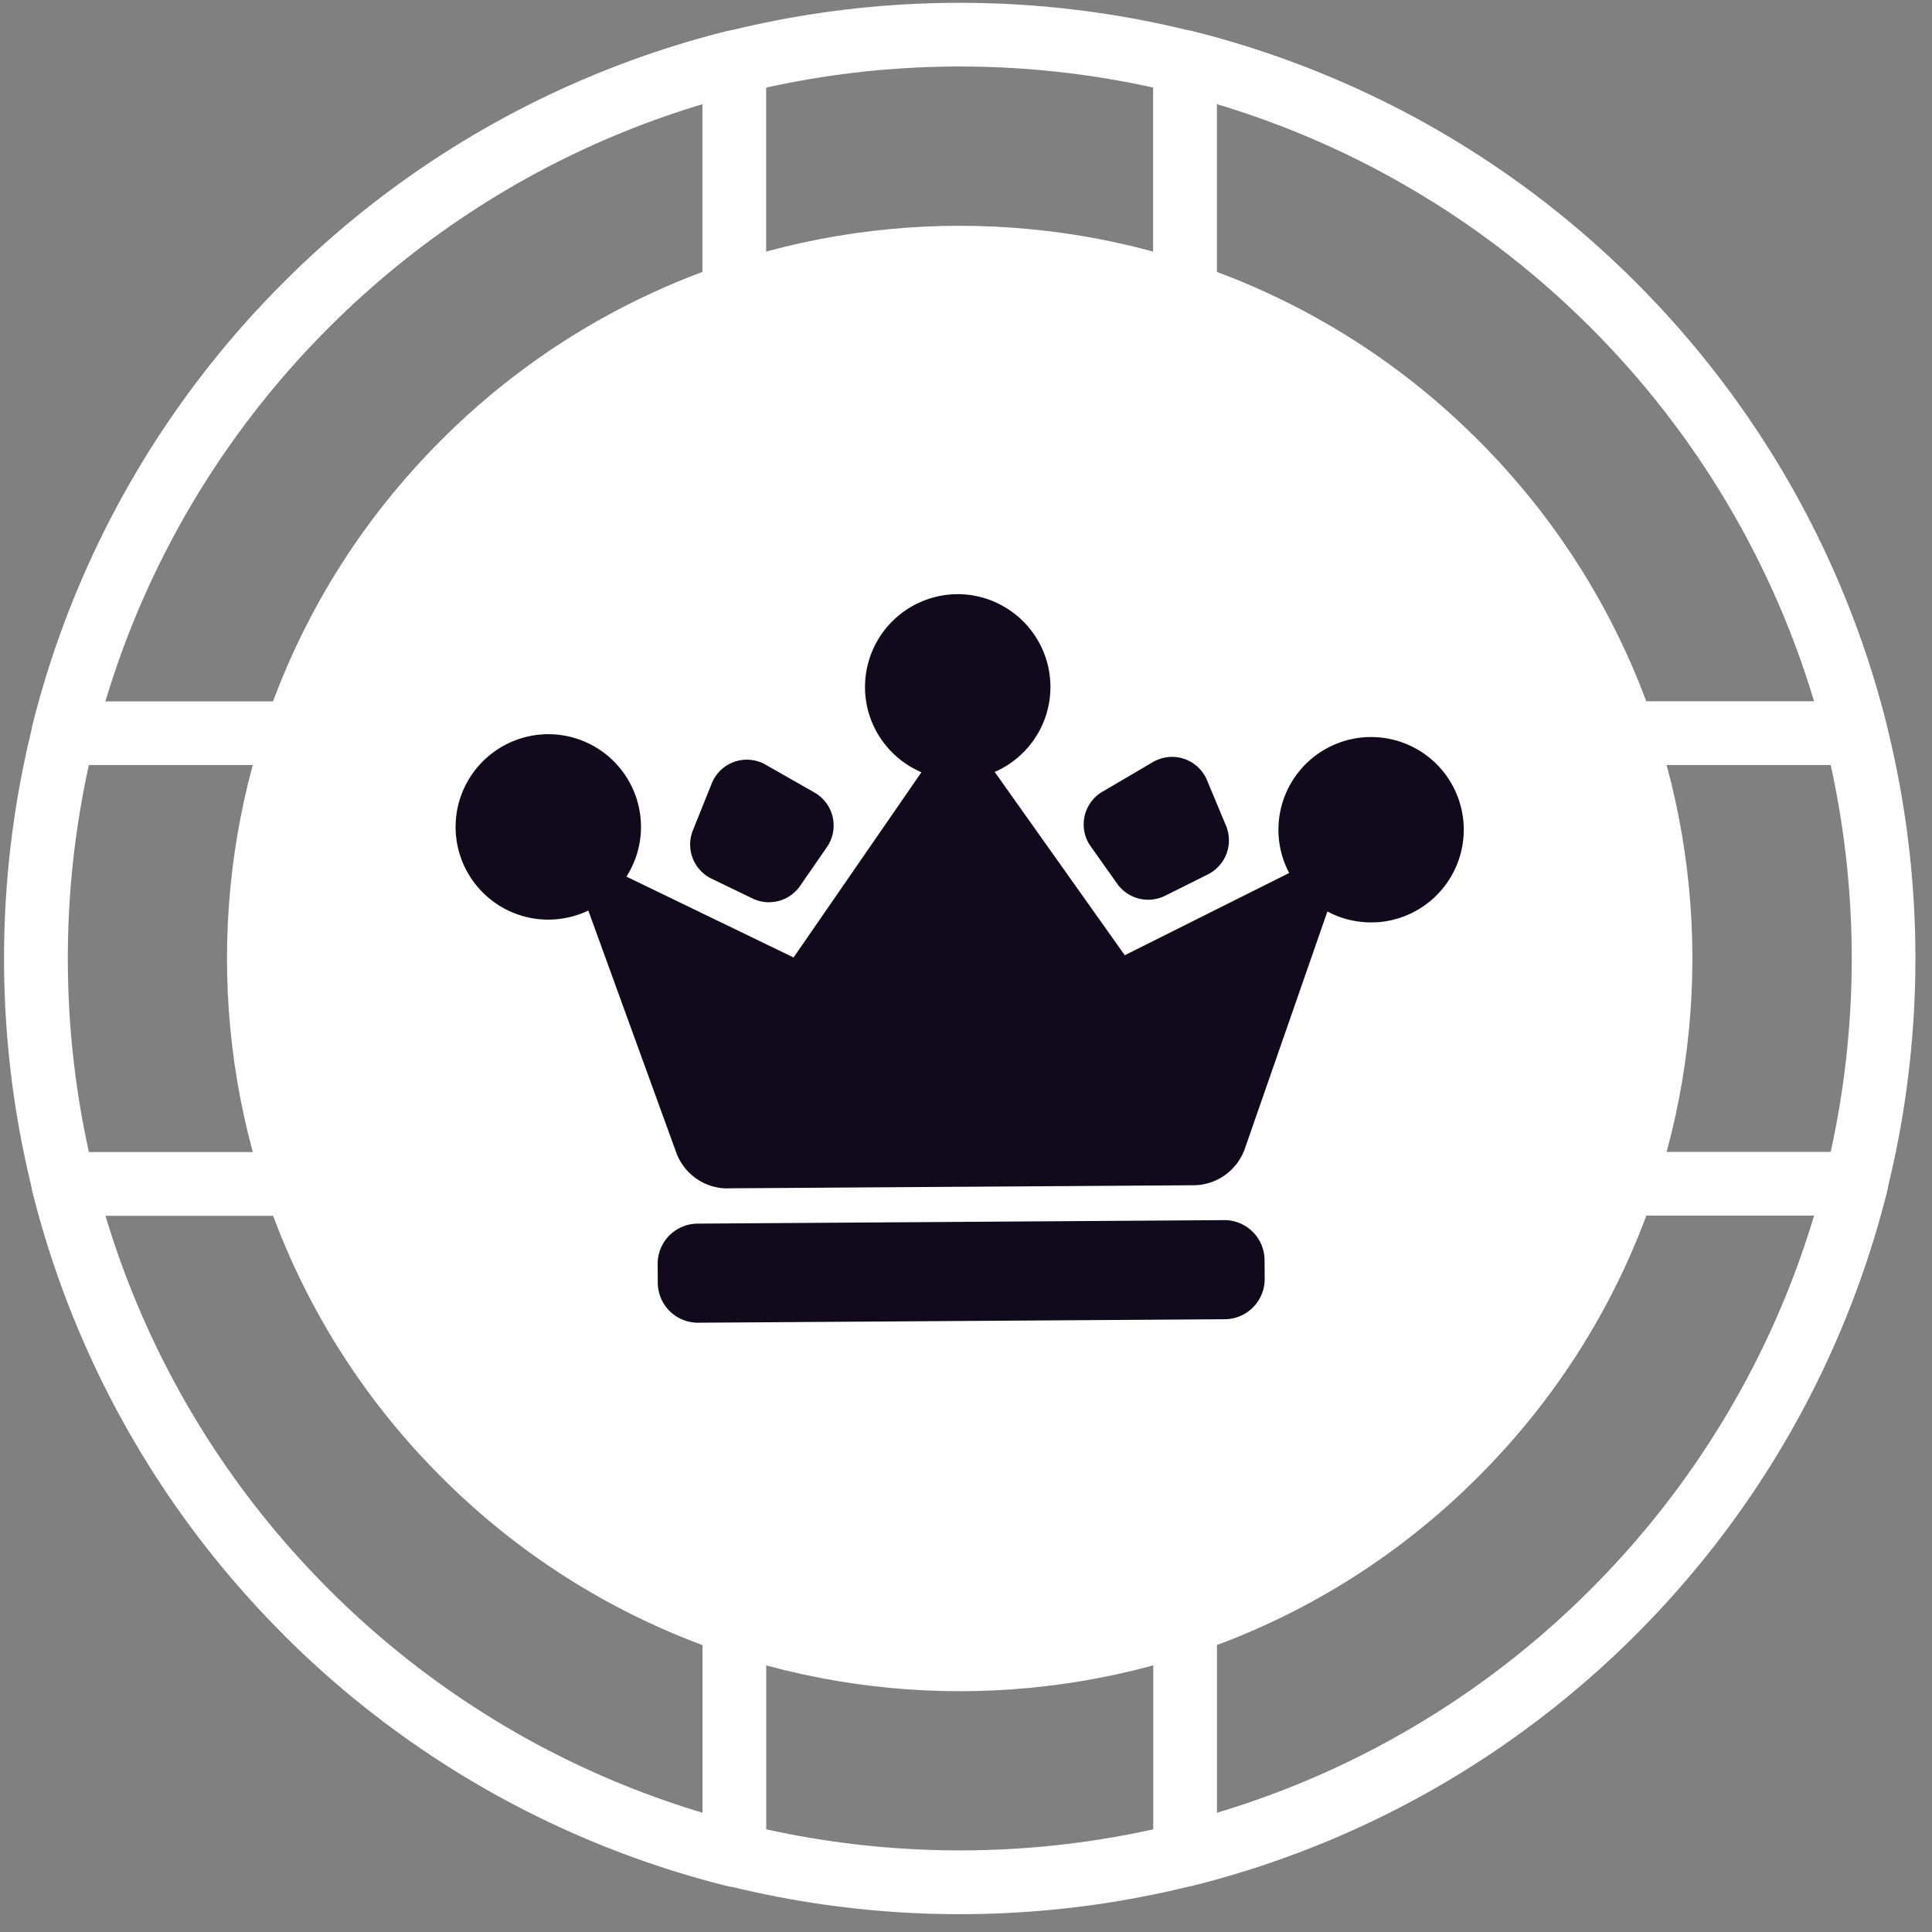 <svg width="101" height="101" fill="none" xmlns="http://www.w3.org/2000/svg"><rect width="100%" height="100%" fill="#808080" stroke="none"/><path d="M14.828 85.452c-19.49-19.49-19.49-51.199 0-70.688 19.49-19.49 51.198-19.49 70.688 0 19.49 19.49 19.49 51.198 0 70.688-19.49 19.489-51.198 19.489-70.688 0zm68.333-68.333c-18.191-18.19-47.786-18.19-65.972 0-18.192 18.191-18.192 47.786 0 65.972 18.19 18.191 47.785 18.191 65.972 0 18.191-18.19 18.191-47.785 0-65.972z" fill="#fff"/><path d="M83.7 39.505a1.643 1.643 0 01-.398-.645c-1.73-5.119-4.555-9.654-8.394-13.494a34.663 34.663 0 00-13.494-8.394 1.667 1.667 0 01-1.133-1.578V3.246a1.664 1.664 0 012.067-1.616 49.872 49.872 0 0123.158 13.134 49.929 49.929 0 0113.13 23.158 1.689 1.689 0 01-.304 1.431 1.66 1.66 0 01-1.313.64H84.87c-.455 0-.872-.185-1.18-.493l.01.005zM77.264 23.01a37.979 37.979 0 018.792 13.65h8.787a46.608 46.608 0 00-11.688-19.54A46.562 46.562 0 0063.618 5.436v8.787a37.852 37.852 0 0113.65 8.792l-.004-.004zM14.827 85.452A49.913 49.913 0 011.693 62.293a1.673 1.673 0 01.304-1.426 1.66 1.66 0 011.312-.64h12.148c.716 0 1.351.455 1.579 1.133 1.73 5.118 4.554 9.654 8.394 13.494a34.664 34.664 0 0013.494 8.394 1.663 1.663 0 011.132 1.578v12.148c0 .512-.237.995-.64 1.313a1.671 1.671 0 01-1.43.303 49.929 49.929 0 01-23.16-13.129v-.01zM5.494 63.554a46.608 46.608 0 0011.689 19.542 46.608 46.608 0 0019.541 11.688v-8.787a37.905 37.905 0 01-13.65-8.788 37.98 37.98 0 01-8.792-13.65H5.494v-.005zm55.283 34.591a1.663 1.663 0 01-.488-1.18V84.817c0-.716.455-1.351 1.133-1.579 5.119-1.73 9.655-4.555 13.494-8.394A34.642 34.642 0 0083.31 61.35a1.663 1.663 0 011.578-1.133h12.148c.512 0 .995.238 1.313.64.318.403.427.934.303 1.427A49.978 49.978 0 0185.52 85.442a49.873 49.873 0 01-23.16 13.134 1.673 1.673 0 01-1.426-.303c-.052-.048-.105-.09-.152-.138l-.005.01zm2.844-12.153v8.787a46.607 46.607 0 0019.542-11.688A46.657 46.657 0 0094.85 63.55h-8.787c-1.92 5.147-4.873 9.73-8.792 13.65-3.916 3.915-8.504 6.873-13.65 8.792zM2.13 39.505a1.667 1.667 0 01-.436-1.583 49.872 49.872 0 0113.134-23.158A49.936 49.936 0 0137.986 1.63a1.673 1.673 0 011.427.303c.402.318.64.801.64 1.313v12.148c0 .716-.456 1.35-1.133 1.578-5.12 1.73-9.655 4.555-13.494 8.394a34.664 34.664 0 00-8.394 13.494 1.663 1.663 0 01-1.579 1.133H3.305c-.445 0-.872-.175-1.18-.483l.005-.005zm34.59-34.07a46.609 46.609 0 00-19.54 11.69A46.658 46.658 0 005.49 36.666h8.788c1.92-5.147 4.872-9.73 8.792-13.65a37.981 37.981 0 0113.65-8.793V5.436z" fill="#fff"/><path d="M77.267 23.01c-14.94-14.939-39.254-14.944-54.194 0-14.944 14.945-14.94 39.255 0 54.195 14.94 14.94 39.25 14.944 54.195 0 14.944-14.945 14.94-39.255 0-54.194z" fill="#fff"/><g fill="#110A1D"><path d="M63.994 63.785l-27.527.183a2.1 2.1 0 00-2.086 2.113l.006.981a2.1 2.1 0 002.114 2.086l27.528-.182a2.1 2.1 0 002.085-2.114l-.006-.981a2.1 2.1 0 00-2.114-2.086zM40.217 47.169c-.298 0-.602-.066-.877-.2l-2.147-1.037a1.984 1.984 0 01-.971-2.522l.986-2.455a1.977 1.977 0 012.815-.98l2.56 1.459a1.985 1.985 0 01.65 2.844l-1.404 2.033c-.365.53-.972.853-1.617.853l.005.005zm19.815-.133a1.986 1.986 0 01-1.626-.834l-1.388-1.957c-.323-.45-.436-1.02-.323-1.56.114-.54.455-1.014.934-1.294l2.64-1.55c.299-.175.64-.27.986-.274a1.983 1.983 0 011.844 1.218l.995 2.384a1.991 1.991 0 01-.938 2.536l-2.247 1.123a2 2 0 01-.872.208h-.005z"/><path d="M38.055 62.128a2.86 2.86 0 01-2.707-1.887l-4.592-12.64a4.877 4.877 0 01-2.716.435 4.85 4.85 0 01-4.223-4.773 4.855 4.855 0 014.815-4.881 4.848 4.848 0 014.877 4.815 4.79 4.79 0 01-.322 1.763 5.304 5.304 0 01-.436.868l8.735 4.227 6.683-9.683a4.893 4.893 0 01-2.052-1.654 4.82 4.82 0 01-.896-2.773 4.855 4.855 0 015.176-4.872 4.858 4.858 0 014.503 4.474 4.833 4.833 0 01-.863 3.143 4.892 4.892 0 01-1.237 1.223 4.397 4.397 0 01-.801.44l6.801 9.584 8.594-4.299a5.01 5.01 0 01-.384-.967 4.713 4.713 0 01-.176-1.265 4.844 4.844 0 119.688-.062 4.853 4.853 0 01-4.507 4.868l-.304.01a4.96 4.96 0 01-1.445-.21 4.705 4.705 0 01-.872-.364L65.08 60.042a2.86 2.86 0 01-2.682 1.92l-24.343.16v.006z"/></g></svg>